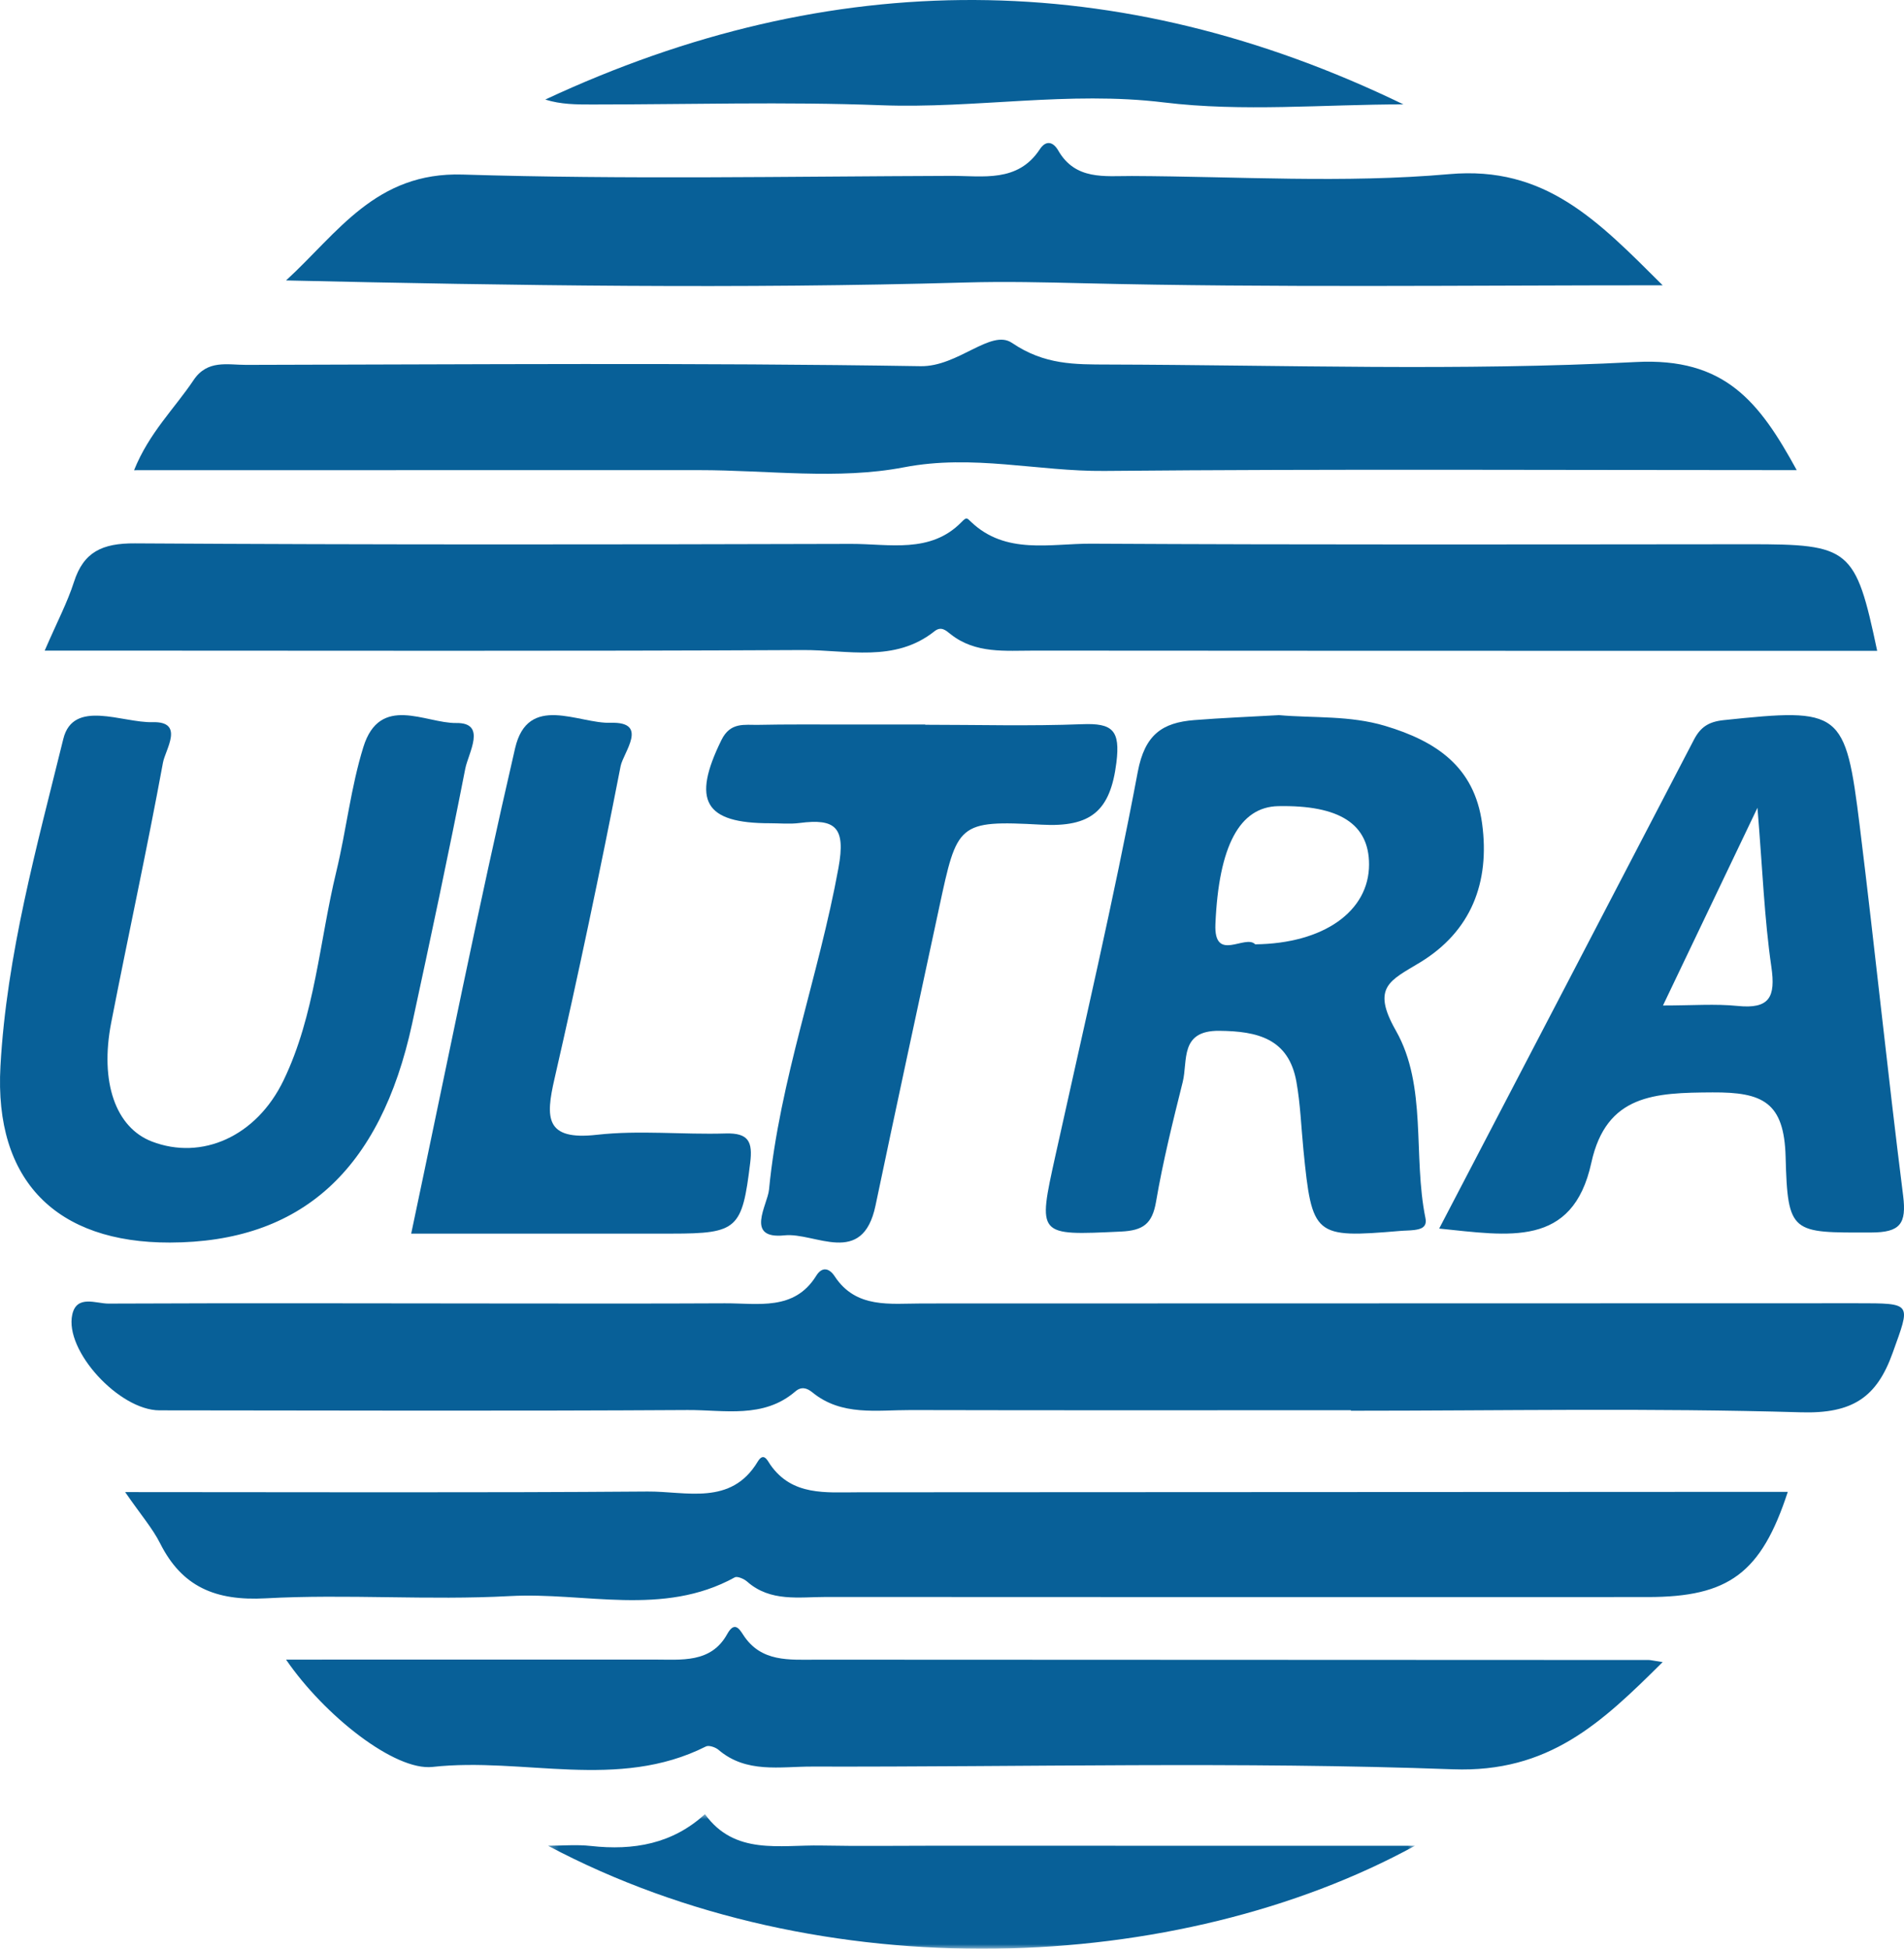 <svg xmlns="http://www.w3.org/2000/svg" xmlns:xlink="http://www.w3.org/1999/xlink" viewBox="190 16 213 218.001"><defs><path id="fnb1c97f0dadma" d="M.3.94h96.993V16H.3z"></path></defs><g fill="none" fill-rule="evenodd"><path fill="#086098" d="M195 88.782c1.391-3.216 2.54-5.388 3.275-7.68 1.072-3.353 3.15-4.34 6.814-4.318 26.707.164 53.419.133 80.126.06 4.244-.012 8.87 1.12 12.347-2.439.572-.586.592-.482 1.064-.031 3.893 3.722 8.891 2.422 13.46 2.446 24.53.133 49.059.082 73.586.063 11.3-.01 11.904.446 14.328 11.923-10.217 0-20.358.002-30.502 0-21.257-.005-42.517-.007-63.774-.024-3.247-.003-6.59.371-9.376-1.836-.537-.425-1.052-.93-1.813-.324-4.45 3.542-9.76 2.07-14.702 2.097-26.343.135-52.691.063-79.034.063H195zm146.126 84.973c-16.415 0-32.83.024-49.247-.017-3.774-.01-7.733.7-11.003-1.982-.613-.5-1.236-.674-1.904-.099-3.558 3.07-7.965 2.054-12.04 2.078-19.697.119-39.397.054-59.096.034-4.484-.005-10.64-6.667-9.75-10.715.493-2.246 2.673-1.219 4.05-1.226 14.954-.067 29.913-.022 44.867-.012 8.025.005 16.051.022 24.077-.02 3.719-.02 7.776.883 10.23-3.08.68-1.093 1.489-.82 2.06.05 2.396 3.657 6.208 3.048 9.809 3.048 34.837-.005 69.672-.024 104.51-.024 6.325.002 6.048-.058 4.037 5.565-1.771 4.94-4.453 6.806-10.266 6.634-16.763-.495-33.554-.176-50.334-.176v-.058zM204 182.914c20.215 0 39.33.085 58.442-.063 4.303-.034 9.337 1.63 12.318-3.335.681-1.133 1.105-.111 1.41.328 2.451 3.524 6.212 3.094 9.851 3.092 31.907-.02 63.817-.032 95.724-.046 2.719-.003 5.44-.003 8.255-.003-2.971 9.094-6.608 11.768-15.667 11.768-30.634.002-61.265.017-91.896-.01-3.044-.002-6.25.583-8.855-1.718-.343-.303-1.097-.63-1.38-.476-8.042 4.432-16.769 1.638-25.152 2.095-9.087.495-18.248-.245-27.335.252-5.642.308-9.367-1.31-11.8-6.145-.85-1.689-2.142-3.169-3.915-5.74M391 68.592c-26.427 0-51.942-.143-77.45.09-7.46.069-14.687-1.898-22.424-.406-7.364 1.419-15.25.314-22.906.316-7.838.003-15.675 0-23.513 0-7.656 0-15.313.005-22.969.005-5.427.003-10.857.003-16.738.003 1.677-4.182 4.533-6.905 6.656-10.079 1.547-2.31 3.796-1.701 5.876-1.703 25.155-.047 50.313-.256 75.457.146 4.201.068 7.868-4.206 10.223-2.605 3.64 2.473 7.042 2.407 10.752 2.42 19.684.053 39.412.744 59.039-.28 9.963-.521 13.811 4.437 17.997 12.093m-15-20.678c-22.436 0-43.572.28-64.688-.225-4.466-.107-8.8-.214-13.286-.087-25.244.722-50.518.35-76.026-.23 5.789-5.297 10.017-12.15 19.763-11.845 18.202.562 36.432.207 54.653.147 3.538-.012 7.436.78 9.904-2.969.705-1.076 1.512-.832 2.069.137 1.922 3.342 5.204 2.837 8.24 2.847 11.842.048 23.757.83 35.506-.21 10.743-.948 16.6 5.198 23.865 12.435m0 154.018c-6.874 6.83-12.732 12.385-23.47 11.991-23.865-.875-47.79-.247-71.694-.303-3.563-.007-7.353.787-10.462-1.878-.336-.286-1.075-.536-1.397-.374-9.855 4.967-20.421 1.164-30.591 2.291-4.209.467-12.064-5.708-16.386-12.005 13.975 0 27.56.004 41.144-.005 3.079-.003 6.387.433 8.206-2.847.789-1.426 1.318-.658 1.78.061 1.997 3.118 5.174 2.798 8.276 2.798 31.017.007 62.031.022 93.05.037.18 0 .361.053 1.544.234m-45.581-80.294c-1.101-1.168-4.64 2.125-4.45-2.274.374-8.736 2.708-13.103 7.033-13.184 6.846-.132 10.154 1.996 10.154 6.527-.002 5.222-5.06 8.847-12.737 8.931m18.425 2.036c5.72-3.473 7.853-8.941 6.96-15.544-.86-6.352-5.126-9.213-10.845-10.927-3.982-1.19-7.997-.86-11.88-1.203-3.242.185-6.36.307-9.47.553-3.58.282-5.538 1.615-6.327 5.791-2.705 14.374-6.057 28.629-9.21 42.917-1.996 9.055-2.04 8.944 7.326 8.51 2.492-.117 3.504-.861 3.929-3.341.77-4.502 1.874-8.952 2.983-13.387.592-2.371-.37-5.773 4.091-5.73 4.282.04 7.758.871 8.626 5.687.45 2.508.536 5.082.788 7.629.958 9.672 1.21 9.885 10.784 9.073.55-.048 1.104-.038 1.648-.11.753-.1 1.419-.334 1.218-1.322-1.427-6.986.221-14.773-3.31-20.982-2.775-4.882-.624-5.603 2.69-7.614M209.01 155c-12.672.028-19.674-6.872-18.96-19.723.69-12.474 4.068-24.57 7.031-36.613 1.107-4.504 6.595-1.786 9.994-1.877 3.62-.097 1.42 3.08 1.158 4.517-1.787 9.72-3.898 19.38-5.79 29.08-1.306 6.7.51 11.766 4.556 13.315 5.56 2.134 11.684-.54 14.724-6.85 3.53-7.321 4.006-15.53 5.896-23.33 1.118-4.621 1.626-9.425 3.028-13.942 1.848-5.973 6.96-2.65 10.398-2.696 3.457-.048 1.348 3.354 1.004 5.114-1.866 9.527-3.888 19.022-5.941 28.506-3.56 16.455-12.458 24.466-27.098 24.499m177.597-48.637l-10.57 22.117c3.306 0 5.853-.202 8.354.05 3.564.36 4.264-.983 3.77-4.379-.783-5.383-.982-10.852-1.554-17.788M351 153.436c9.674-18.551 19.097-36.602 28.49-54.67.737-1.422 1.644-2.031 3.342-2.208 13.128-1.378 13.614-1.133 15.22 11.876 1.7 13.76 3.114 27.558 4.85 41.316.397 3.168-.33 4.118-3.593 4.126-8.865.018-9.324.185-9.553-8.455-.161-6.134-2.562-7.25-8.176-7.219-6.435.038-11.88.205-13.558 7.871-2.09 9.568-9.272 8.14-17.022 7.363m-57.498-56.359c5.851 0 11.708.165 17.55-.063 3.39-.132 4.297.644 3.837 4.312-.68 5.407-2.848 7.232-8.383 6.927-9.391-.512-9.421-.134-11.443 9.28-2.385 11.108-4.79 22.211-7.12 33.33-1.452 6.934-6.763 2.974-10.176 3.33-4.477.469-1.905-3.397-1.738-5.108 1.192-12.283 5.568-23.903 7.771-36.006.832-4.562-.346-5.534-4.36-5.013-1.082.14-2.193.028-3.29.028-7.36.01-8.774-2.529-5.45-9.298 1.011-2.062 2.593-1.676 4.154-1.709 3.108-.066 6.215-.035 9.323-.04 3.11-.005 6.217 0 9.325 0v.03z"></path><path fill="#086098" d="M236 154c3.913-18.476 7.49-36.447 11.622-54.29 1.433-6.191 7.099-2.736 10.698-2.853 4.327-.137 1.407 3.325 1.108 4.847-2.283 11.696-4.73 23.364-7.397 34.978-1.001 4.357-1.065 6.92 4.743 6.262 4.744-.533 9.6-.002 14.402-.147 2.59-.076 3.034.942 2.748 3.285-.899 7.385-1.397 7.918-8.787 7.918H236"></path><g transform="translate(251 218)"><mask id="fnb1c97f0dadmb" fill="#fff"><use xlink:href="#fnb1c97f0dadma"></use></mask><path fill="#086098" d="M.3 4.474c1.597 0 3.212-.148 4.789.026 4.8.535 9.158-.242 12.774-3.56 3.325 4.629 8.375 3.42 13.012 3.512 4.199.082 8.403.022 12.607.022l47.692.007h6.119C70.875 18.931 30.935 20.726.3 4.474" mask="url(#fnb1c97f0dadmb)"></path></g><path fill="#086098" d="M347 27.677c-8.942 0-17.995.856-26.799-.219-10.658-1.302-21.091.714-31.648.314-10.757-.407-21.544-.085-32.319-.083-1.746 0-3.493 0-5.234-.552 32.033-14.959 64.091-14.917 96 .54"></path></g></svg>